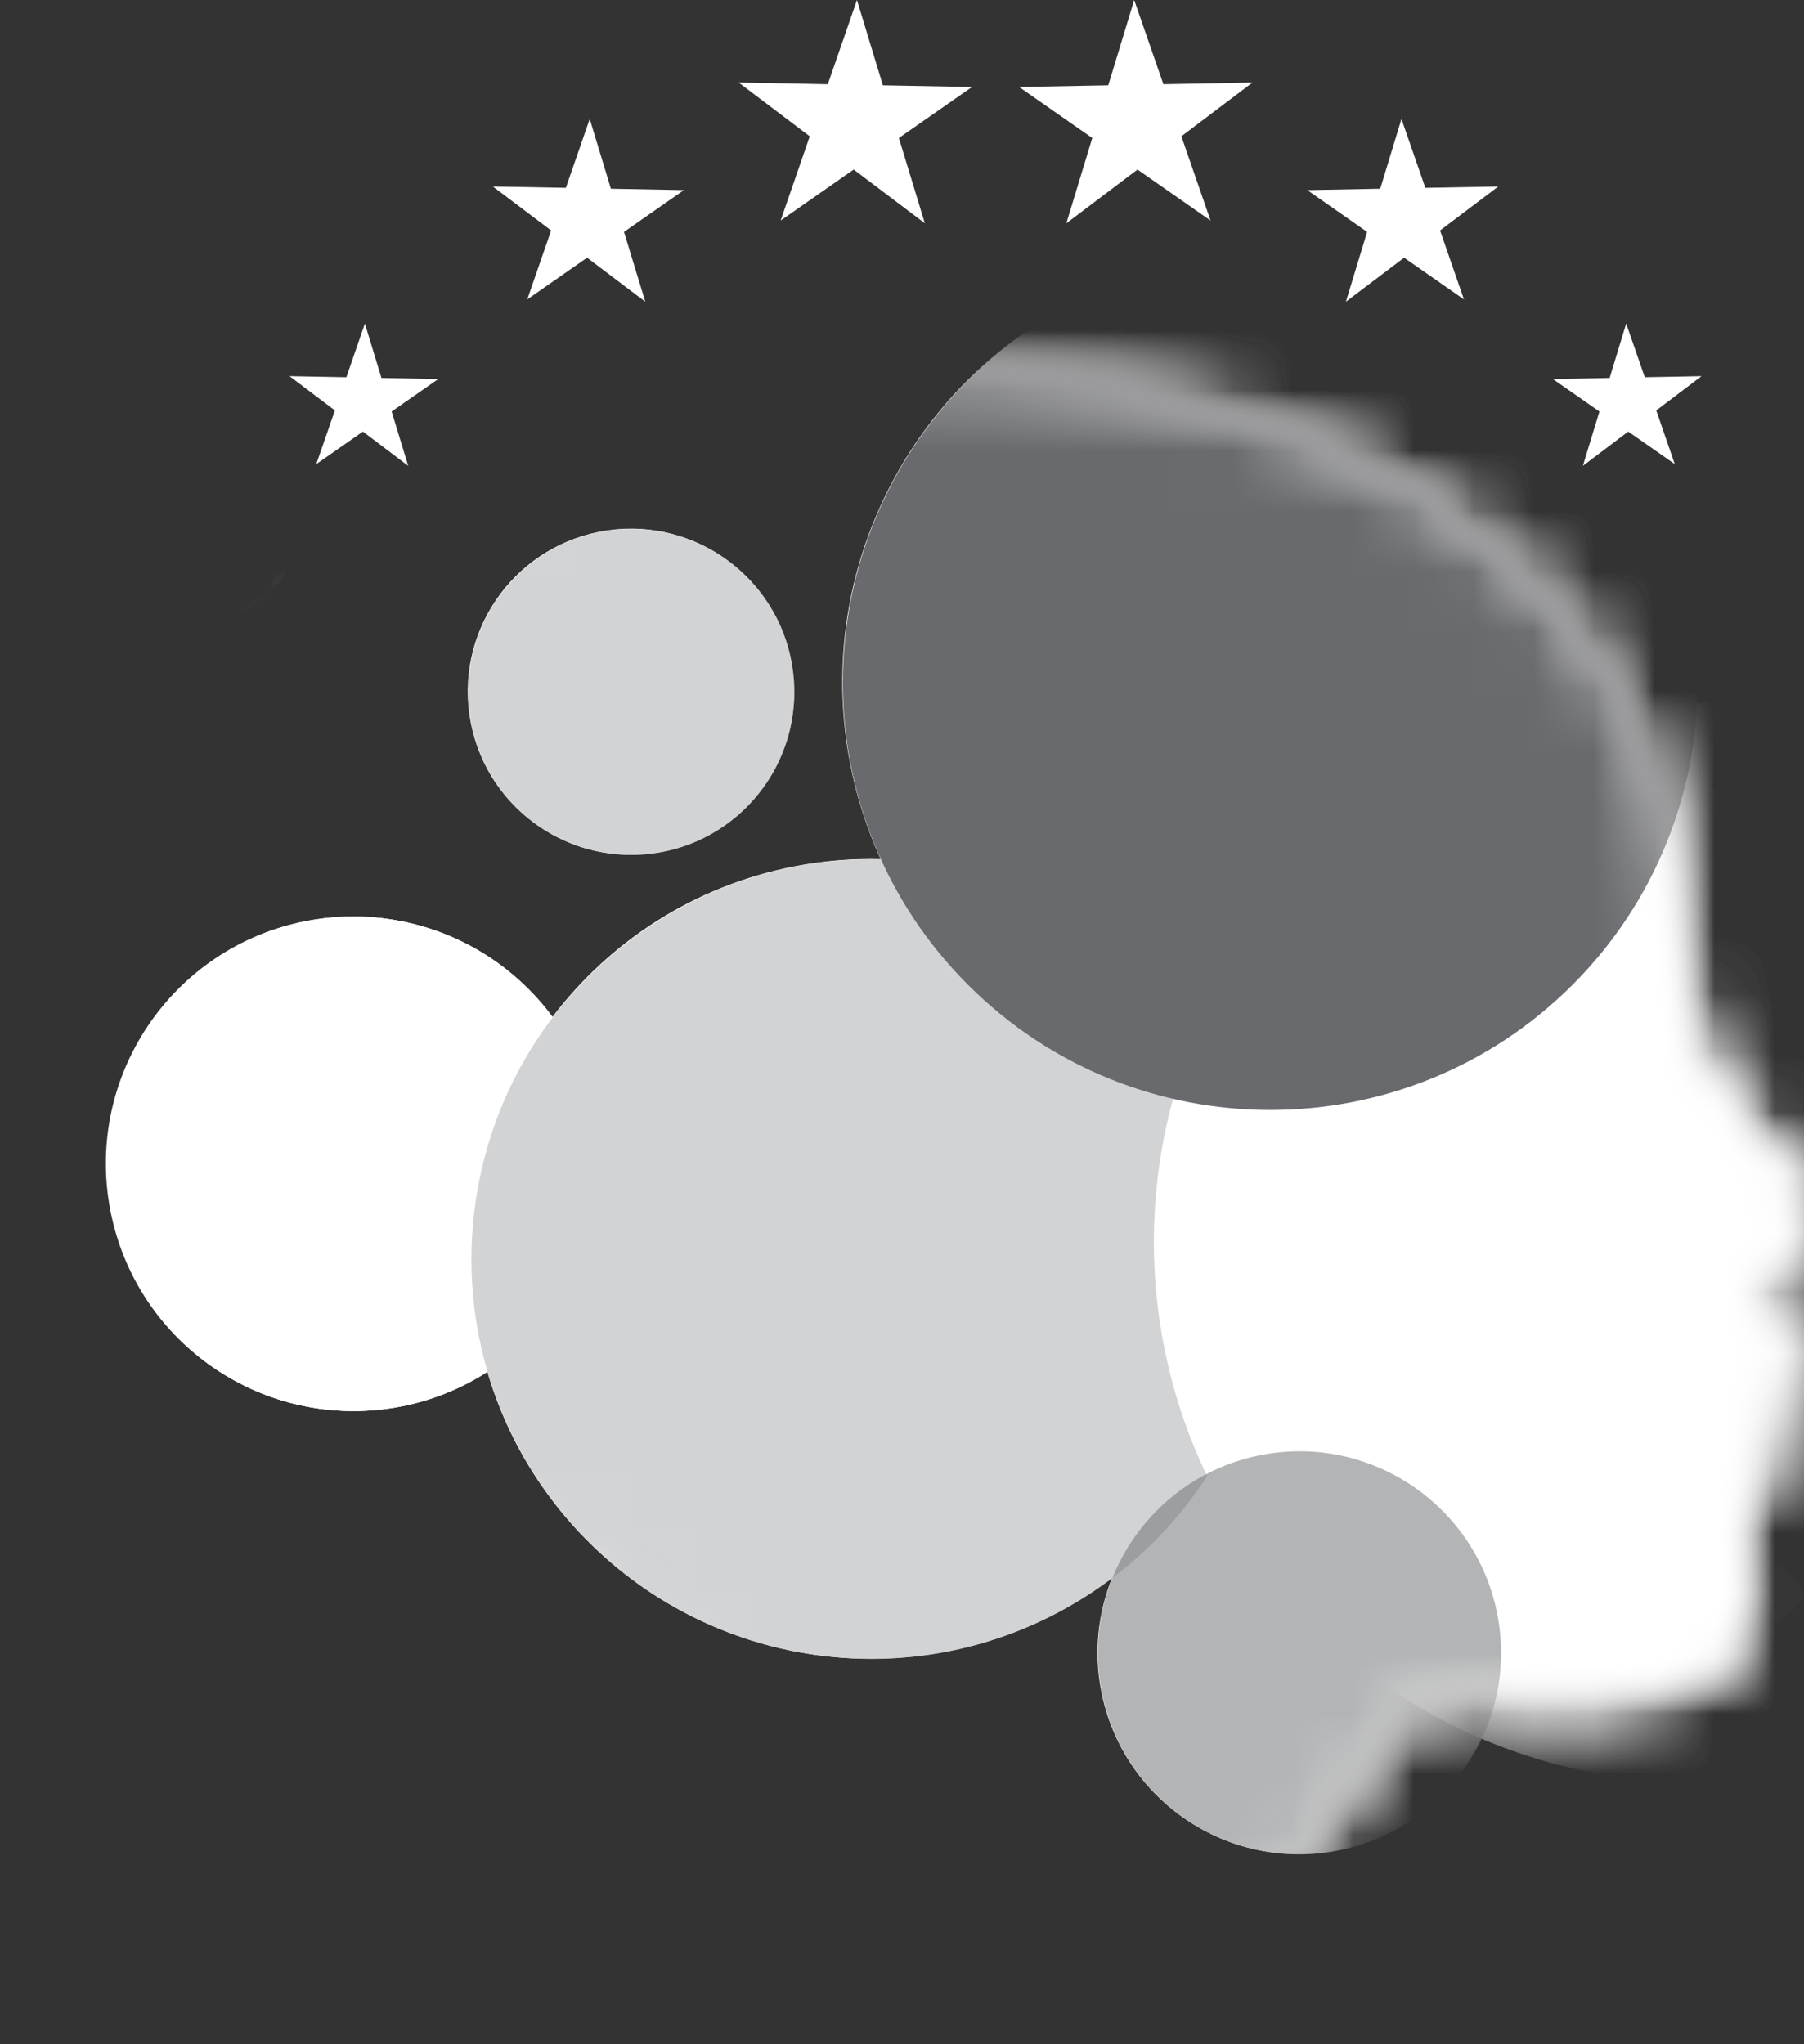 <svg width="30" height="34" viewBox="0 0 30 34" fill="none" xmlns="http://www.w3.org/2000/svg">
<rect x="0" y="0" width="30" height="34" fill="#333333" stroke="none"/>
<mask id="mask0_83_784" style="mask-type:luminance" maskUnits="userSpaceOnUse" x="0" y="6" width="30" height="28">
<path d="M28.249 17.537C27.744 16.018 27.978 14.3 27.449 12.759C27.029 11.539 26.282 10.438 25.351 9.55C23.437 7.725 20.813 6.777 18.235 6.401C17.473 6.29 16.703 6.228 15.932 6.215C13.491 6.176 11.056 6.681 8.887 7.815C5.347 9.666 2.812 12.97 1.179 16.549C0.83 17.314 0.52 18.097 0.249 18.894C-1.599 24.344 7.427 24.634 7.427 24.634L12.053 28.474L12.657 32.646C13.635 33.083 15.421 33.128 17.408 32.984C19.633 32.822 21.624 31.524 22.663 29.551C22.901 29.099 23.107 28.758 23.247 28.619C23.91 27.958 24.169 28.429 26.32 28.344C28.471 28.259 29.286 27.412 29.011 26.319C28.735 25.227 29.172 24.578 29.434 24.267C29.697 23.956 29.294 23.544 29.294 23.544C29.724 23.398 29.812 22.995 29.816 22.587C29.82 22.18 29.319 22.174 29.248 21.114C30.209 20.645 30.016 19.922 29.907 19.682C29.798 19.445 28.526 18.369 28.249 17.537Z" fill="white"/>
</mask>
<g mask="url(#mask0_83_784)">
<path d="M0.237 8.531C-0.029 7.163 0.863 5.839 2.231 5.573C3.598 5.307 4.922 6.2 5.188 7.567C5.455 8.934 4.562 10.258 3.194 10.524C1.827 10.791 0.503 9.898 0.237 8.531ZM36.987 18.935C36.155 14.657 32.414 11.684 28.216 11.665C28.24 11.116 28.203 10.555 28.093 9.992C27.343 6.139 23.611 3.624 19.758 4.373C15.905 5.123 13.39 8.855 14.139 12.708C14.248 13.265 14.42 13.793 14.645 14.289C14.173 14.278 13.693 14.315 13.21 14.409C11.538 14.735 10.136 15.661 9.182 16.92C8.269 15.681 6.699 15.005 5.088 15.318C2.859 15.752 1.403 17.911 1.837 20.14C2.272 22.369 4.43 23.825 6.659 23.39C7.189 23.287 7.674 23.084 8.102 22.808C9.054 26.068 12.352 28.124 15.751 27.462C16.783 27.261 17.712 26.831 18.497 26.235C18.262 26.815 18.185 27.467 18.313 28.127C18.667 29.944 20.427 31.13 22.243 30.776C23.332 30.564 24.191 29.845 24.631 28.914C26.231 29.6 28.046 29.831 29.884 29.473C34.755 28.524 37.935 23.806 36.987 18.935ZM11.008 14.165C12.477 13.879 13.437 12.456 13.151 10.986C12.865 9.516 11.442 8.557 9.972 8.843C8.502 9.129 7.543 10.552 7.829 12.022C8.115 13.491 9.538 14.451 11.008 14.165Z" fill="white"/>
</g>
<mask id="mask1_83_784" style="mask-type:luminance" maskUnits="userSpaceOnUse" x="0" y="6" width="30" height="28">
<path d="M28.249 17.537C27.744 16.018 27.978 14.3 27.449 12.759C27.029 11.539 26.282 10.438 25.351 9.55C23.437 7.725 20.813 6.777 18.235 6.401C17.473 6.29 16.703 6.228 15.932 6.215C13.491 6.176 11.056 6.681 8.887 7.815C5.347 9.666 2.812 12.97 1.179 16.549C0.83 17.314 0.52 18.097 0.249 18.894C-1.599 24.344 7.427 24.634 7.427 24.634L12.053 28.474L12.657 32.646C13.635 33.083 15.421 33.128 17.408 32.984C19.633 32.822 21.624 31.524 22.663 29.551C22.901 29.099 23.107 28.758 23.247 28.619C23.91 27.958 24.169 28.429 26.32 28.344C28.471 28.259 29.286 27.412 29.011 26.319C28.735 25.227 29.172 24.578 29.434 24.267C29.697 23.956 29.294 23.544 29.294 23.544C29.724 23.398 29.812 22.995 29.816 22.587C29.82 22.18 29.319 22.174 29.248 21.114C30.209 20.645 30.016 19.922 29.907 19.682C29.798 19.445 28.526 18.369 28.249 17.537Z" fill="white"/>
</mask>
<g mask="url(#mask1_83_784)">
<path d="M8.789 22.265C10.395 20.659 10.395 18.056 8.789 16.45C7.183 14.844 4.58 14.844 2.974 16.45C1.369 18.056 1.369 20.659 2.974 22.265C4.58 23.87 7.183 23.87 8.789 22.265Z" fill="white"/>
<path d="M21.034 22.11C21.679 18.495 19.272 15.041 15.658 14.396C12.043 13.75 8.59 16.157 7.944 19.772C7.299 23.387 9.706 26.84 13.32 27.486C16.935 28.131 20.388 25.724 21.034 22.11Z" fill="white"/>
<path d="M4.602 9.732C5.53 8.692 5.439 7.098 4.399 6.17C3.36 5.243 1.766 5.334 0.838 6.374C-0.089 7.413 0.002 9.007 1.041 9.935C2.081 10.862 3.675 10.771 4.602 9.732Z" fill="white"/>
<path d="M34.528 27.01C38.037 23.5 38.037 17.811 34.528 14.302C31.019 10.792 25.329 10.792 21.82 14.302C18.311 17.811 18.311 23.5 21.82 27.01C25.329 30.519 31.019 30.519 34.528 27.01Z" fill="white"/>
<path d="M26.15 16.38C28.925 13.604 28.925 9.104 26.15 6.328C23.374 3.552 18.874 3.552 16.098 6.328C13.322 9.104 13.322 13.604 16.098 16.38C18.874 19.155 23.374 19.155 26.15 16.38Z" fill="white"/>
<path d="M24.9 26.85C25.254 28.667 24.068 30.426 22.251 30.78C20.434 31.133 18.674 29.947 18.321 28.13C17.968 26.314 19.154 24.554 20.971 24.2C22.787 23.847 24.547 25.033 24.9 26.85Z" fill="white"/>
<path d="M10.678 14.213C12.173 14.114 13.303 12.822 13.203 11.328C13.104 9.834 11.812 8.703 10.318 8.803C8.824 8.902 7.694 10.194 7.793 11.688C7.893 13.182 9.185 14.313 10.678 14.213Z" fill="white"/>
</g>
<mask id="mask2_83_784" style="mask-type:luminance" maskUnits="userSpaceOnUse" x="0" y="6" width="30" height="28">
<path d="M28.249 17.537C27.744 16.018 27.978 14.3 27.449 12.759C27.029 11.539 26.282 10.438 25.351 9.55C23.437 7.725 20.813 6.777 18.235 6.401C17.473 6.29 16.703 6.228 15.932 6.215C13.491 6.176 11.056 6.681 8.887 7.815C5.347 9.666 2.812 12.97 1.179 16.549C0.83 17.314 0.52 18.097 0.249 18.894C-1.599 24.344 7.427 24.634 7.427 24.634L12.053 28.474L12.657 32.646C13.635 33.083 15.421 33.128 17.408 32.984C19.633 32.822 21.624 31.524 22.663 29.551C22.901 29.099 23.107 28.758 23.247 28.619C23.91 27.958 24.169 28.429 26.32 28.344C28.471 28.259 29.286 27.412 29.011 26.319C28.735 25.227 29.172 24.578 29.434 24.267C29.697 23.956 29.294 23.544 29.294 23.544C29.724 23.398 29.812 22.995 29.816 22.587C29.82 22.18 29.319 22.174 29.248 21.114C30.209 20.645 30.016 19.922 29.907 19.682C29.798 19.445 28.526 18.369 28.249 17.537Z" fill="white"/>
</mask>
<g mask="url(#mask2_83_784)">
<path d="M8.789 22.265C10.395 20.659 10.395 18.056 8.789 16.45C7.183 14.844 4.58 14.844 2.974 16.45C1.369 18.056 1.369 20.659 2.974 22.265C4.58 23.87 7.183 23.87 8.789 22.265Z" fill="white"/>
<path opacity="0.5" d="M21.034 22.11C21.679 18.495 19.272 15.041 15.658 14.396C12.043 13.75 8.59 16.157 7.944 19.772C7.299 23.387 9.706 26.84 13.32 27.486C16.935 28.131 20.388 25.724 21.034 22.11Z" fill="#A7A9AC"/>
<path opacity="0.5" d="M4.602 9.732C5.53 8.692 5.439 7.098 4.399 6.17C3.36 5.243 1.766 5.334 0.838 6.374C-0.089 7.413 0.002 9.007 1.041 9.935C2.081 10.862 3.675 10.771 4.602 9.732Z" fill="#D1D3D5"/>
<path d="M34.528 27.01C38.037 23.5 38.037 17.811 34.528 14.302C31.019 10.792 25.329 10.792 21.82 14.302C18.311 17.811 18.311 23.5 21.82 27.01C25.329 30.519 31.019 30.519 34.528 27.01Z" fill="white"/>
<path d="M26.15 16.38C28.925 13.604 28.925 9.104 26.15 6.328C23.374 3.552 18.874 3.552 16.098 6.328C13.322 9.104 13.322 13.604 16.098 16.38C18.874 19.155 23.374 19.155 26.15 16.38Z" fill="#696A6D"/>
<path opacity="0.5" d="M24.9 26.85C25.254 28.667 24.068 30.426 22.251 30.78C20.434 31.133 18.674 29.947 18.321 28.13C17.968 26.314 19.154 24.554 20.971 24.2C22.787 23.847 24.547 25.033 24.9 26.85Z" fill="#696A6D"/>
<path opacity="0.5" d="M10.678 14.213C12.173 14.114 13.303 12.822 13.203 11.328C13.104 9.834 11.812 8.703 10.318 8.803C8.824 8.902 7.694 10.194 7.793 11.688C7.893 13.182 9.185 14.313 10.678 14.213Z" fill="#A7A9AC"/>
</g>
<path d="M19.646 2.267L20.131 3.668L18.916 2.82L17.733 3.714L18.164 2.295L16.948 1.447L18.43 1.419L18.861 0L19.347 1.401L20.829 1.373L19.646 2.267Z" fill="white"/>
<path d="M23.948 3.833L24.345 4.98L23.35 4.286L22.382 5.018L22.735 3.857L21.74 3.162L22.953 3.139L23.306 1.978L23.703 3.124L24.916 3.102L23.948 3.833Z" fill="white"/>
<path d="M27.543 6.826L27.851 7.719L27.077 7.178L26.323 7.748L26.598 6.844L25.824 6.304L26.768 6.286L27.043 5.382L27.352 6.274L28.296 6.256L27.543 6.826Z" fill="white"/>
<path d="M13.466 2.267L12.982 3.668L14.197 2.82L15.38 3.714L14.948 2.295L16.164 1.447L14.682 1.419L14.251 0L13.766 1.401L12.284 1.373L13.466 2.267Z" fill="white"/>
<path d="M9.165 3.833L8.768 4.98L9.763 4.286L10.731 5.018L10.377 3.857L11.373 3.162L10.159 3.139L9.807 1.978L9.41 3.124L8.196 3.102L9.165 3.833Z" fill="white"/>
<path d="M5.569 6.826L5.26 7.719L6.035 7.178L6.788 7.748L6.513 6.844L7.288 6.304L6.343 6.286L6.068 5.382L5.76 6.274L4.815 6.256L5.569 6.826Z" fill="white"/>
</svg>
